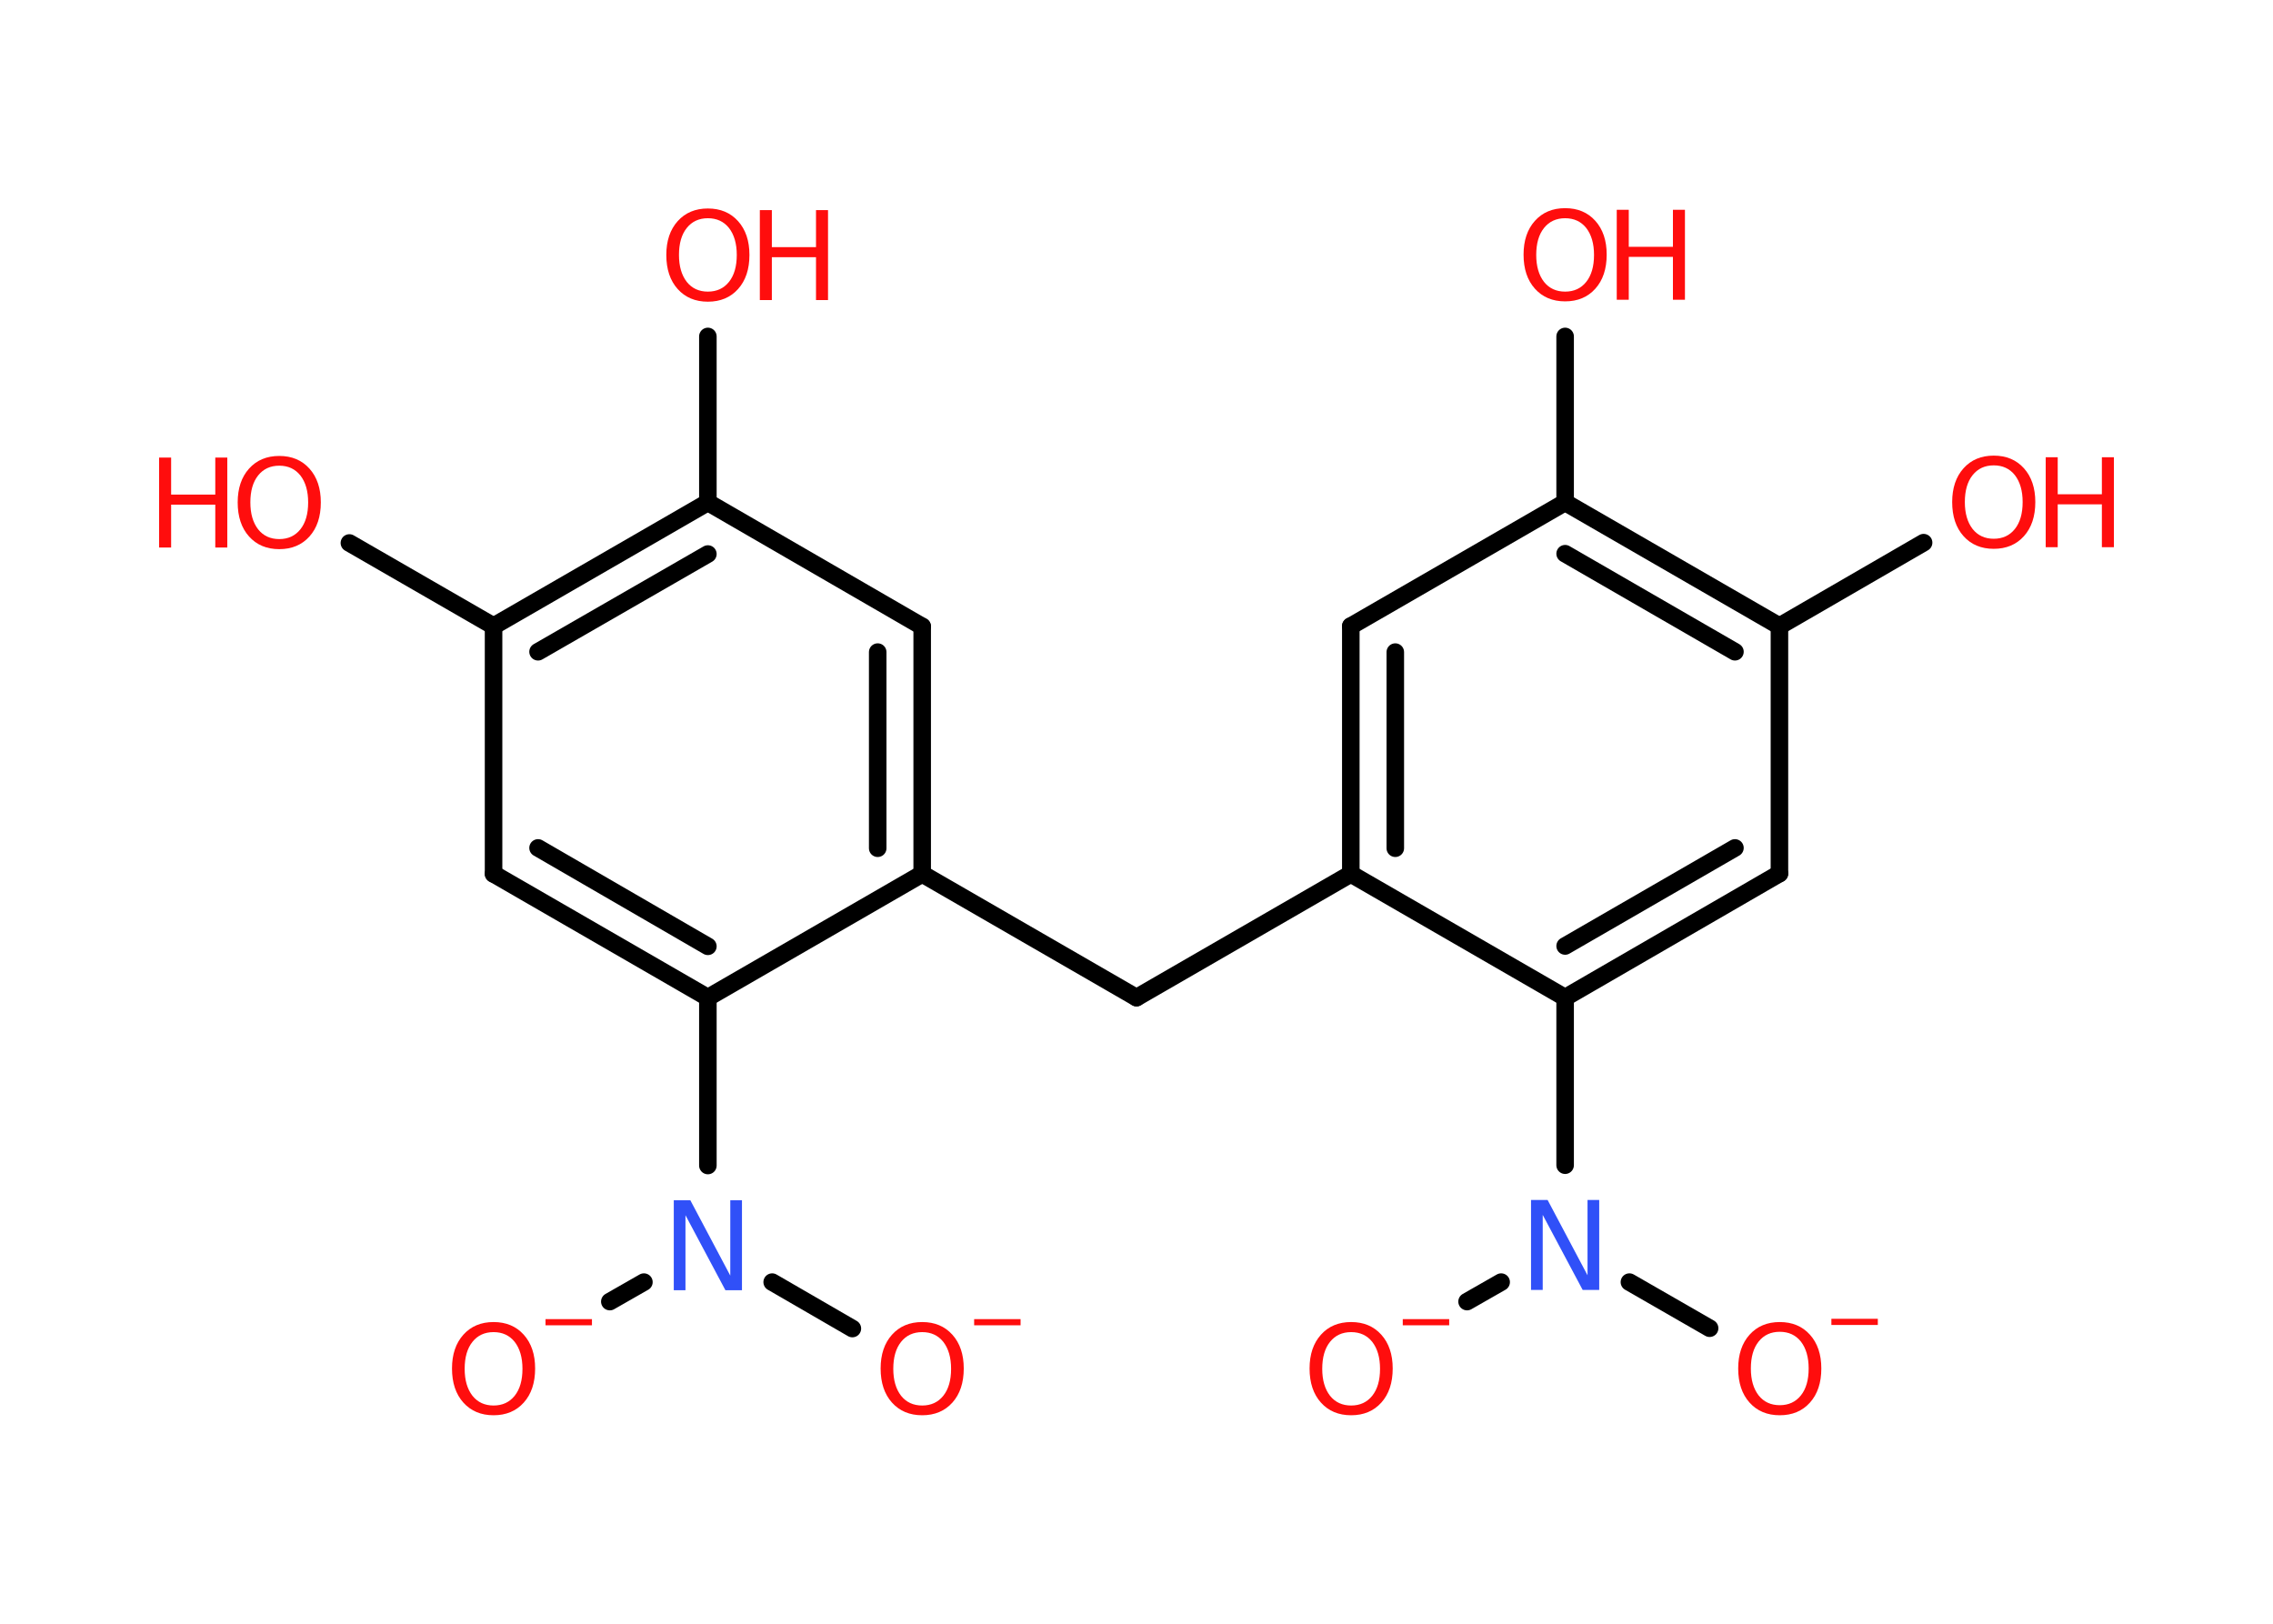 <?xml version='1.0' encoding='UTF-8'?>
<!DOCTYPE svg PUBLIC "-//W3C//DTD SVG 1.1//EN" "http://www.w3.org/Graphics/SVG/1.1/DTD/svg11.dtd">
<svg version='1.2' xmlns='http://www.w3.org/2000/svg' xmlns:xlink='http://www.w3.org/1999/xlink' width='70.0mm' height='50.0mm' viewBox='0 0 70.0 50.0'>
  <desc>Generated by the Chemistry Development Kit (http://github.com/cdk)</desc>
  <g stroke-linecap='round' stroke-linejoin='round' stroke='#000000' stroke-width='.54' fill='#FF0D0D'>
    <rect x='.0' y='.0' width='70.0' height='50.0' fill='#FFFFFF' stroke='none'/>
    <g id='mol1' class='mol'>
      <line id='mol1bnd1' class='bond' x1='26.25' y1='40.91' x2='23.78' y2='39.48'/>
      <line id='mol1bnd2' class='bond' x1='19.83' y1='39.48' x2='18.78' y2='40.08'/>
      <line id='mol1bnd3' class='bond' x1='21.8' y1='35.89' x2='21.8' y2='30.72'/>
      <g id='mol1bnd4' class='bond'>
        <line x1='15.2' y1='26.91' x2='21.8' y2='30.72'/>
        <line x1='16.57' y1='26.11' x2='21.8' y2='29.14'/>
      </g>
      <line id='mol1bnd5' class='bond' x1='15.2' y1='26.91' x2='15.2' y2='19.28'/>
      <line id='mol1bnd6' class='bond' x1='15.2' y1='19.28' x2='10.76' y2='16.72'/>
      <g id='mol1bnd7' class='bond'>
        <line x1='21.8' y1='15.47' x2='15.2' y2='19.28'/>
        <line x1='21.8' y1='17.06' x2='16.57' y2='20.07'/>
      </g>
      <line id='mol1bnd8' class='bond' x1='21.8' y1='15.47' x2='21.8' y2='10.36'/>
      <line id='mol1bnd9' class='bond' x1='21.8' y1='15.47' x2='28.4' y2='19.29'/>
      <g id='mol1bnd10' class='bond'>
        <line x1='28.4' y1='26.91' x2='28.4' y2='19.29'/>
        <line x1='27.03' y1='26.12' x2='27.03' y2='20.08'/>
      </g>
      <line id='mol1bnd11' class='bond' x1='21.8' y1='30.72' x2='28.4' y2='26.91'/>
      <line id='mol1bnd12' class='bond' x1='28.4' y1='26.91' x2='35.0' y2='30.72'/>
      <line id='mol1bnd13' class='bond' x1='35.0' y1='30.72' x2='41.6' y2='26.91'/>
      <g id='mol1bnd14' class='bond'>
        <line x1='41.6' y1='19.28' x2='41.6' y2='26.91'/>
        <line x1='42.97' y1='20.08' x2='42.97' y2='26.12'/>
      </g>
      <line id='mol1bnd15' class='bond' x1='41.6' y1='19.28' x2='48.2' y2='15.47'/>
      <line id='mol1bnd16' class='bond' x1='48.2' y1='15.47' x2='48.2' y2='10.36'/>
      <g id='mol1bnd17' class='bond'>
        <line x1='54.8' y1='19.28' x2='48.2' y2='15.47'/>
        <line x1='53.43' y1='20.07' x2='48.2' y2='17.05'/>
      </g>
      <line id='mol1bnd18' class='bond' x1='54.8' y1='19.28' x2='59.24' y2='16.71'/>
      <line id='mol1bnd19' class='bond' x1='54.8' y1='19.28' x2='54.8' y2='26.9'/>
      <g id='mol1bnd20' class='bond'>
        <line x1='48.2' y1='30.72' x2='54.8' y2='26.9'/>
        <line x1='48.2' y1='29.13' x2='53.43' y2='26.11'/>
      </g>
      <line id='mol1bnd21' class='bond' x1='41.6' y1='26.91' x2='48.2' y2='30.72'/>
      <line id='mol1bnd22' class='bond' x1='48.2' y1='30.72' x2='48.2' y2='35.88'/>
      <line id='mol1bnd23' class='bond' x1='50.18' y1='39.48' x2='52.65' y2='40.9'/>
      <line id='mol1bnd24' class='bond' x1='46.23' y1='39.48' x2='45.18' y2='40.08'/>
      <g id='mol1atm1' class='atom'>
        <path d='M28.4 41.02q-.41 .0 -.65 .3q-.24 .3 -.24 .83q.0 .52 .24 .83q.24 .3 .65 .3q.41 .0 .65 -.3q.24 -.3 .24 -.83q.0 -.52 -.24 -.83q-.24 -.3 -.65 -.3zM28.4 40.71q.58 .0 .93 .39q.35 .39 .35 1.04q.0 .66 -.35 1.05q-.35 .39 -.93 .39q-.58 .0 -.93 -.39q-.35 -.39 -.35 -1.05q.0 -.65 .35 -1.04q.35 -.39 .93 -.39z' stroke='none'/>
        <path d='M30.0 40.62h1.43v.19h-1.43v-.19z' stroke='none'/>
      </g>
      <path id='mol1atm2' class='atom' d='M20.76 36.96h.5l1.23 2.32v-2.32h.36v2.77h-.51l-1.23 -2.31v2.31h-.36v-2.77z' stroke='none' fill='#3050F8'/>
      <g id='mol1atm3' class='atom'>
        <path d='M15.2 41.02q-.41 .0 -.65 .3q-.24 .3 -.24 .83q.0 .52 .24 .83q.24 .3 .65 .3q.41 .0 .65 -.3q.24 -.3 .24 -.83q.0 -.52 -.24 -.83q-.24 -.3 -.65 -.3zM15.2 40.71q.58 .0 .93 .39q.35 .39 .35 1.04q.0 .66 -.35 1.05q-.35 .39 -.93 .39q-.58 .0 -.93 -.39q-.35 -.39 -.35 -1.05q.0 -.65 .35 -1.04q.35 -.39 .93 -.39z' stroke='none'/>
        <path d='M16.8 40.62h1.43v.19h-1.43v-.19z' stroke='none'/>
      </g>
      <g id='mol1atm7' class='atom'>
        <path d='M8.6 14.34q-.41 .0 -.65 .3q-.24 .3 -.24 .83q.0 .52 .24 .83q.24 .3 .65 .3q.41 .0 .65 -.3q.24 -.3 .24 -.83q.0 -.52 -.24 -.83q-.24 -.3 -.65 -.3zM8.6 14.04q.58 .0 .93 .39q.35 .39 .35 1.04q.0 .66 -.35 1.05q-.35 .39 -.93 .39q-.58 .0 -.93 -.39q-.35 -.39 -.35 -1.05q.0 -.65 .35 -1.04q.35 -.39 .93 -.39z' stroke='none'/>
        <path d='M4.9 14.09h.37v1.14h1.36v-1.14h.37v2.77h-.37v-1.32h-1.36v1.32h-.37v-2.77z' stroke='none'/>
      </g>
      <g id='mol1atm9' class='atom'>
        <path d='M21.8 6.72q-.41 .0 -.65 .3q-.24 .3 -.24 .83q.0 .52 .24 .83q.24 .3 .65 .3q.41 .0 .65 -.3q.24 -.3 .24 -.83q.0 -.52 -.24 -.83q-.24 -.3 -.65 -.3zM21.8 6.42q.58 .0 .93 .39q.35 .39 .35 1.04q.0 .66 -.35 1.05q-.35 .39 -.93 .39q-.58 .0 -.93 -.39q-.35 -.39 -.35 -1.05q.0 -.65 .35 -1.04q.35 -.39 .93 -.39z' stroke='none'/>
        <path d='M23.4 6.47h.37v1.14h1.36v-1.14h.37v2.77h-.37v-1.32h-1.36v1.32h-.37v-2.77z' stroke='none'/>
      </g>
      <g id='mol1atm16' class='atom'>
        <path d='M48.2 6.72q-.41 .0 -.65 .3q-.24 .3 -.24 .83q.0 .52 .24 .83q.24 .3 .65 .3q.41 .0 .65 -.3q.24 -.3 .24 -.83q.0 -.52 -.24 -.83q-.24 -.3 -.65 -.3zM48.2 6.41q.58 .0 .93 .39q.35 .39 .35 1.04q.0 .66 -.35 1.05q-.35 .39 -.93 .39q-.58 .0 -.93 -.39q-.35 -.39 -.35 -1.05q.0 -.65 .35 -1.04q.35 -.39 .93 -.39z' stroke='none'/>
        <path d='M49.79 6.46h.37v1.14h1.36v-1.14h.37v2.77h-.37v-1.32h-1.36v1.32h-.37v-2.77z' stroke='none'/>
      </g>
      <g id='mol1atm18' class='atom'>
        <path d='M61.4 14.33q-.41 .0 -.65 .3q-.24 .3 -.24 .83q.0 .52 .24 .83q.24 .3 .65 .3q.41 .0 .65 -.3q.24 -.3 .24 -.83q.0 -.52 -.24 -.83q-.24 -.3 -.65 -.3zM61.4 14.03q.58 .0 .93 .39q.35 .39 .35 1.04q.0 .66 -.35 1.05q-.35 .39 -.93 .39q-.58 .0 -.93 -.39q-.35 -.39 -.35 -1.05q.0 -.65 .35 -1.04q.35 -.39 .93 -.39z' stroke='none'/>
        <path d='M63.0 14.08h.37v1.14h1.36v-1.14h.37v2.77h-.37v-1.32h-1.36v1.32h-.37v-2.77z' stroke='none'/>
      </g>
      <path id='mol1atm21' class='atom' d='M47.16 36.95h.5l1.23 2.32v-2.32h.36v2.77h-.51l-1.23 -2.31v2.31h-.36v-2.77z' stroke='none' fill='#3050F8'/>
      <g id='mol1atm22' class='atom'>
        <path d='M54.81 41.01q-.41 .0 -.65 .3q-.24 .3 -.24 .83q.0 .52 .24 .83q.24 .3 .65 .3q.41 .0 .65 -.3q.24 -.3 .24 -.83q.0 -.52 -.24 -.83q-.24 -.3 -.65 -.3zM54.81 40.71q.58 .0 .93 .39q.35 .39 .35 1.04q.0 .66 -.35 1.05q-.35 .39 -.93 .39q-.58 .0 -.93 -.39q-.35 -.39 -.35 -1.05q.0 -.65 .35 -1.04q.35 -.39 .93 -.39z' stroke='none'/>
        <path d='M56.4 40.61h1.43v.19h-1.43v-.19z' stroke='none'/>
      </g>
      <g id='mol1atm23' class='atom'>
        <path d='M41.61 41.02q-.41 .0 -.65 .3q-.24 .3 -.24 .83q.0 .52 .24 .83q.24 .3 .65 .3q.41 .0 .65 -.3q.24 -.3 .24 -.83q.0 -.52 -.24 -.83q-.24 -.3 -.65 -.3zM41.61 40.71q.58 .0 .93 .39q.35 .39 .35 1.04q.0 .66 -.35 1.05q-.35 .39 -.93 .39q-.58 .0 -.93 -.39q-.35 -.39 -.35 -1.05q.0 -.65 .35 -1.04q.35 -.39 .93 -.39z' stroke='none'/>
        <path d='M43.2 40.62h1.43v.19h-1.43v-.19z' stroke='none'/>
      </g>
    </g>
  </g>
</svg>
